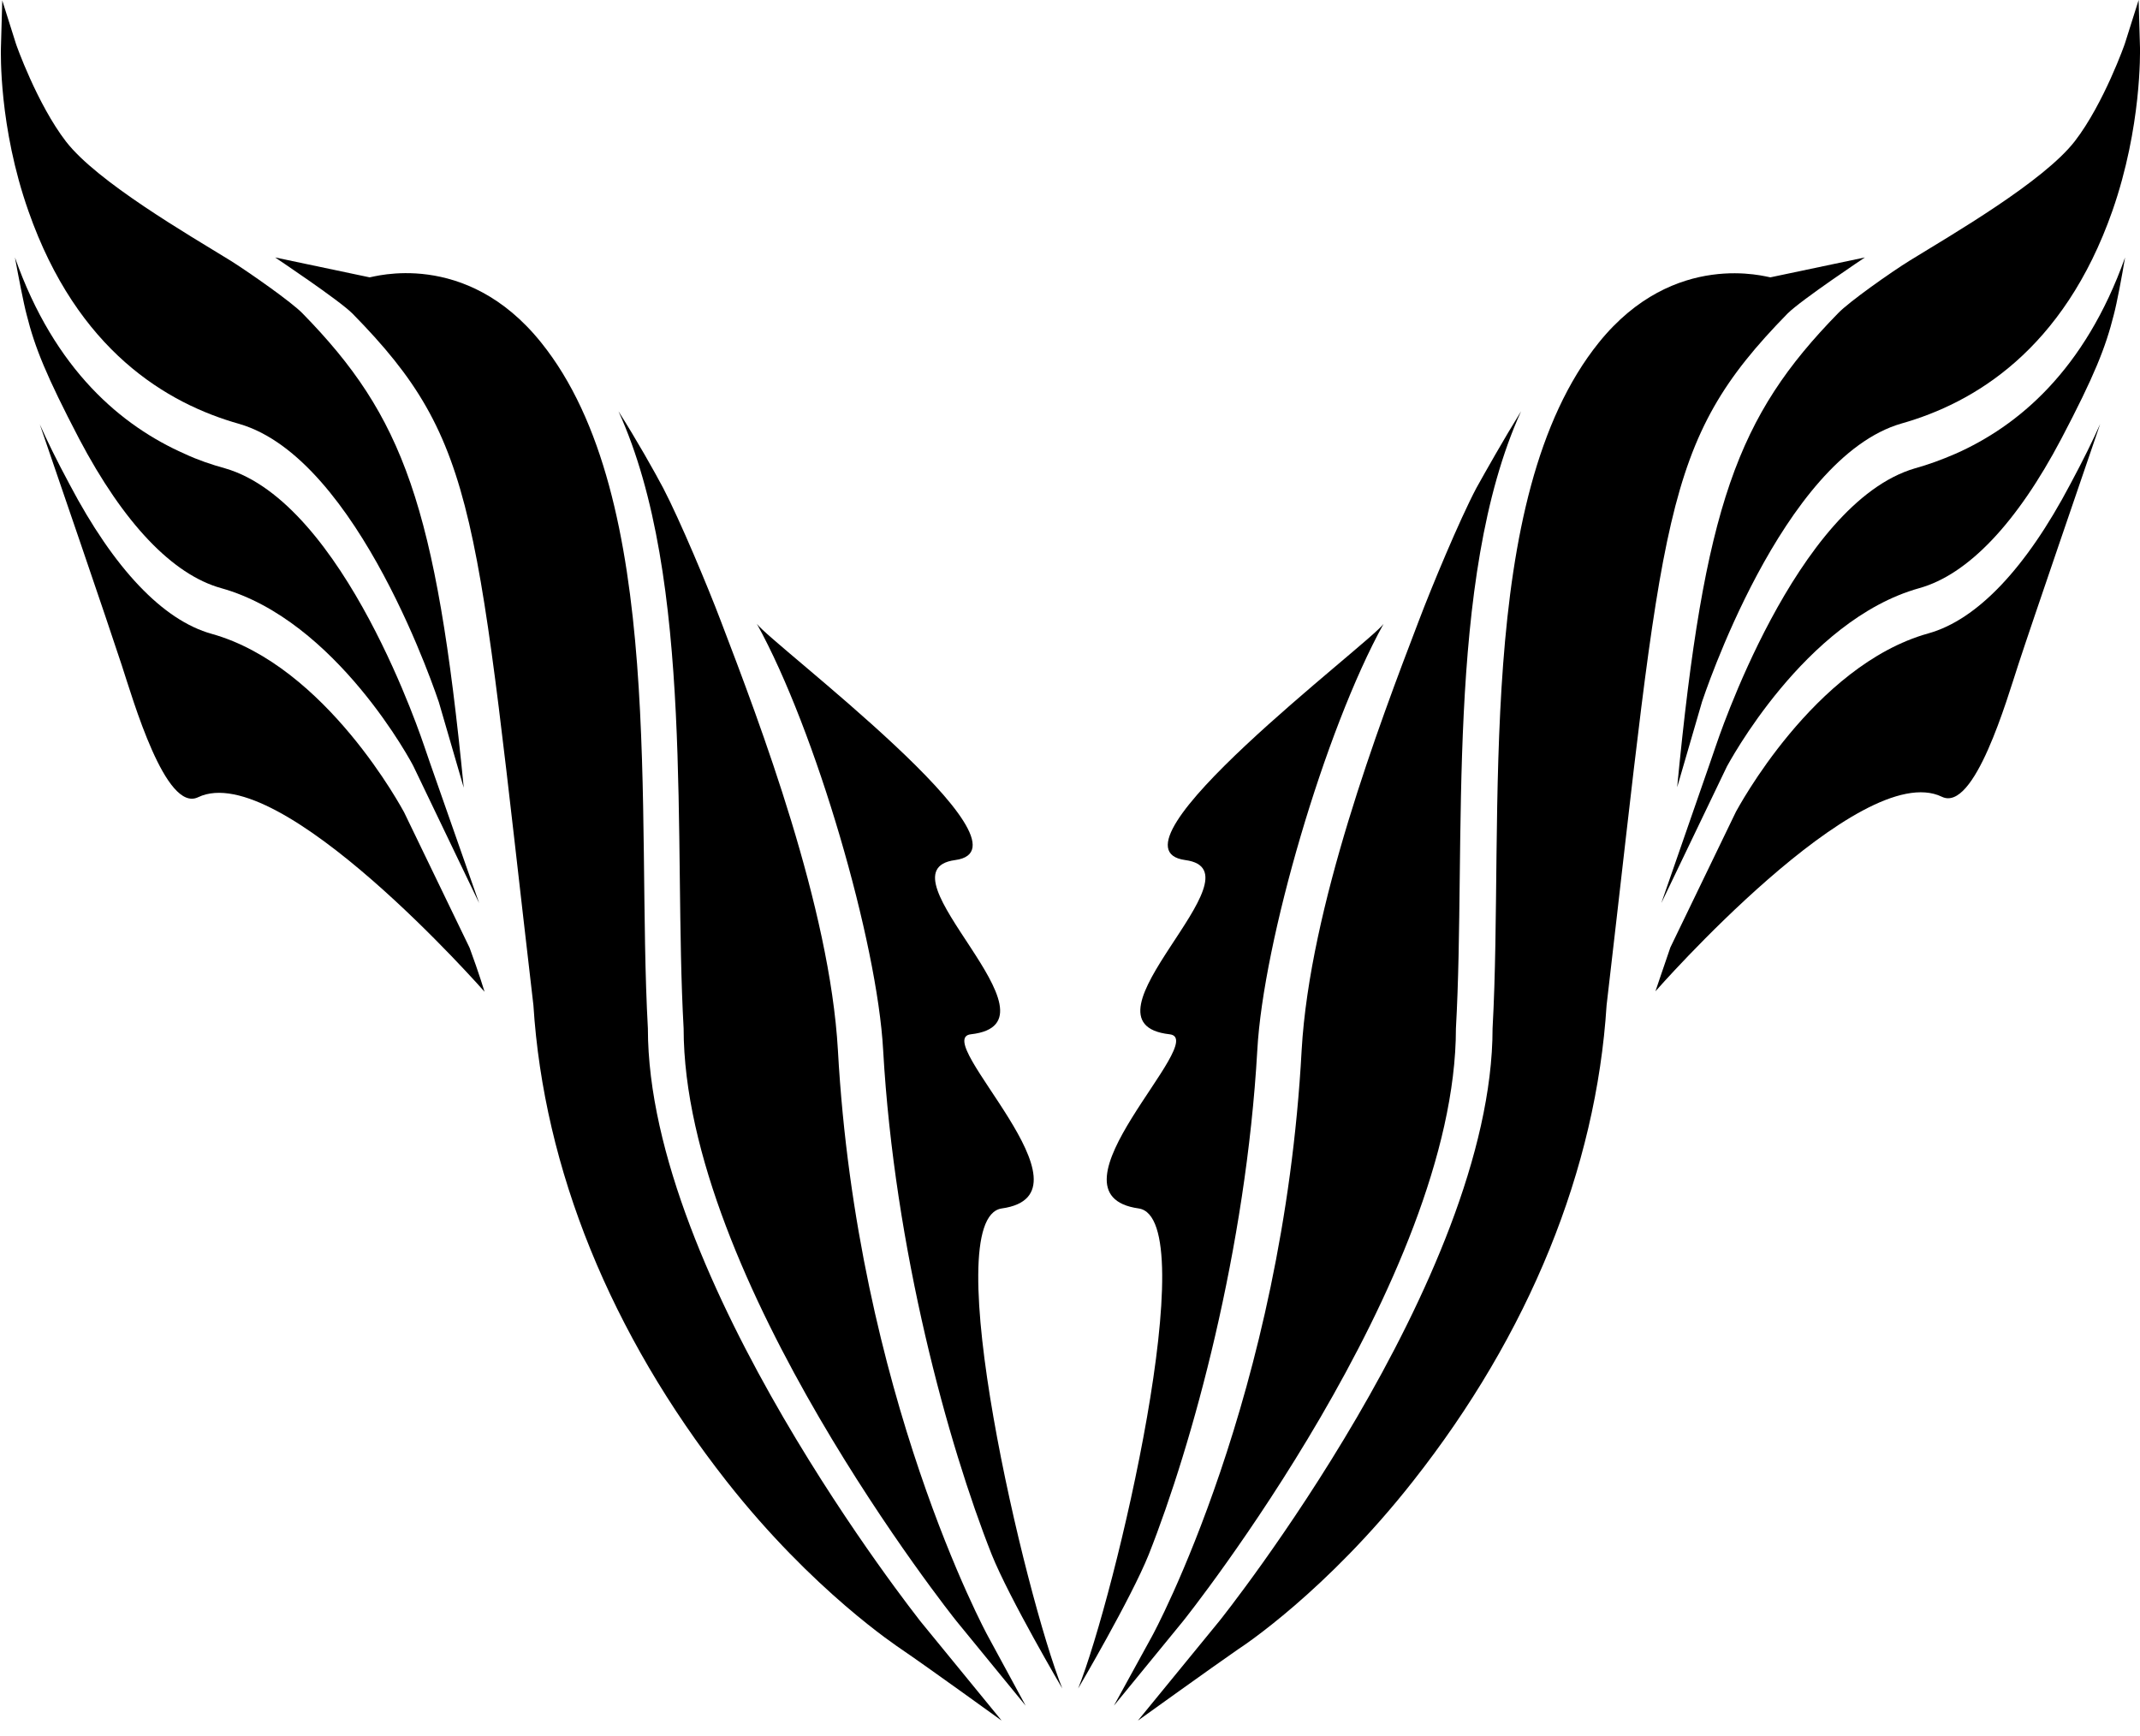 <svg version="1.1" xmlns="http://www.w3.org/2000/svg" xmlns:xlink="http://www.w3.org/1999/xlink" x="0px" y="0px" viewBox="-352.7 -263.4 473 383.7" xml:space="preserve">
			 <title>Valiants Vintage Vestures</title>
				<path class="st3" d="M-285.8-194.1c-2.4-2.5-11.7-9-15.8-11.6c-9.6-5.9-29.6-17.5-36.5-26.4c-6.4-8.3-11.1-21.6-11.1-21.7l-3-9.5
				l-0.3,10.6c0,0.7-0.5,17.3,6.1,36c10.8,30.8,30.6,42.5,46.6,47c26.5,7.7,43.9,61,44.1,61.5l5.5,18.9
				C-256.3-151.7-263.6-171.4-285.8-194.1z"></path>
				<path class="st3" d="M-257.7-94.9l-1.2-3.5c-0.2-0.5-17.6-53.9-44.1-61.5c-2.9-0.8-5.9-1.8-8.9-3.2c-13.8-6.1-28.7-18.4-37.5-43.4
				c0.8,4.3,1.9,10.1,2.6,12.7c1.8,7.2,4.3,13.4,11.6,27.4c9.8,18.6,20.6,30,31.4,33c25.5,7.1,42.4,39.1,42.5,39.4l14.5,30.2
				L-257.7-94.9z"></path>
				<path class="st3" d="M-248.9-53.9l-14.5-30c-0.2-0.3-17.1-32.3-42.5-39.4c-10.8-3-21.6-14.4-31.4-33c-2.9-5.4-5-9.7-6.6-13.3
				c3.4,9.9,15.1,44,18.1,53.2c2.5,7.6,9.7,32.7,16.9,29.2c18-8.6,63.3,43,63.3,43S-246.8-48.2-248.9-53.9z"></path>
				<path class="st3" d="M-209.5-36.1c-2.6-47,4.1-117.2-23.6-151.6c-16.7-20.8-37.3-14.4-37.9-14.4l-20.9-4.4c0,0,14.1,9.4,17.1,12.4
				c28.1,28.6,27.3,44,40,152.9C-232.5-5-217.7,31.4-192.1,64c19.1,24.3,37.9,36.6,38.6,37.1c5.6,3.8,22.2,15.8,22.2,15.8l-18-22
				C-149.7,94.3-209.5,19.2-209.5-36.1z"></path>
				<path class="st3" d="M-134.3,98.3c-0.3-0.5-29-53.5-33.2-129.6c-1.8-31.6-17.1-71.9-25.9-94.9c-2.8-7.4-9-22.2-12.7-29.3
				c-1.9-3.6-5.9-10.7-9.9-17c16.9,37.1,12.1,95.5,14.4,136.4c0,55.3,59.8,130.4,60.3,131l15.3,18.7L-134.3,98.3z"></path>
				<path class="st3" d="M-117.9,109.8c0,0-11.7-19.9-15.6-29.6c-9.7-24.5-21.5-67.5-24-111.5c-1.3-23.9-14.9-70.7-27.9-94.2
				c3.3,4.5,63.3,49.6,43.8,52.2c-17.9,2.4,25.7,36,3.5,38.5c-9.2,1,29.1,35.4,6.8,38.5C-145.8,5.9-126.1,89.3-117.9,109.8z"></path>
				<path class="st3" d="M18-89.4l5.5-18.9c0.2-0.5,17.6-53.9,44.1-61.5c15.9-4.5,35.8-16.2,46.6-47c6.5-18.6,6.1-35.3,6.1-36l-0.3-10.6
				l-3,9.5c0,0.1-4.7,13.4-11.1,21.7c-6.9,8.9-26.9,20.5-36.5,26.4c-4.2,2.6-13.4,9.1-15.8,11.6C31.3-171.4,24-151.7,18-89.4z"></path>
				<path class="st3" d="M14.5-63.8L29-94c0.2-0.3,17.1-32.3,42.5-39.4c10.8-3,21.6-14.4,31.4-33c7.3-13.9,9.8-20.2,11.6-27.4
				c0.7-2.6,1.8-8.5,2.5-12.7c-8.9,25-23.7,37.3-37.5,43.4c-3,1.3-6,2.4-8.9,3.2c-26.5,7.7-43.9,61-44.1,61.5l-1.2,3.5L14.5-63.8z"></path>
				<path class="st3" d="M13.2-44.3c0,0,45.3-51.7,63.3-43c7.2,3.5,14.4-21.6,16.9-29.2c3-9.2,14.7-43.2,18.1-53.2
				c-1.6,3.6-3.7,7.9-6.6,13.3c-9.8,18.6-20.6,30-31.4,33C48.1-116.3,31.2-84.3,31-84l-14.5,30C14.5-48.2,13.2-44.3,13.2-44.3z"></path>
				<path class="st3" d="M-83.2,94.9l-18,22c0,0,16.7-12,22.2-15.8c0.8-0.5,19.5-12.8,38.6-37.1C-14.7,31.4,0.1-5,2.4-41.2
				c12.7-108.9,12-124.3,40-152.9c3-3,17.1-12.4,17.1-12.4l-20.9,4.4c-0.6,0-21.2-6.3-37.9,14.4C-27-153.3-20.2-83.1-22.8-36.1
				C-22.8,19.2-82.7,94.3-83.2,94.9z"></path>
				<path class="st3" d="M-106.5,113.6l15.3-18.7c0.5-0.6,60.3-75.7,60.3-131c2.3-40.8-2.5-99.2,14.4-136.4c-3.9,6.3-7.9,13.4-9.9,17
				c-3.7,7-9.9,21.9-12.7,29.3c-8.8,23-24.1,63.4-25.9,94.9C-69.1,44.9-97.8,97.8-98.1,98.3L-106.5,113.6z"></path>
				<path class="st3" d="M-114.4,109.8c0,0,11.7-19.9,15.6-29.6c9.7-24.5,21.5-67.5,24-111.5c1.3-23.9,14.9-70.7,27.9-94.2
				c-3.3,4.5-63.3,49.6-43.8,52.2c17.9,2.4-25.7,36-3.5,38.5c9.2,1-29.1,35.4-6.8,38.5C-86.5,5.9-106.2,89.3-114.4,109.8z"></path>
				<path class="st1" d="M-261.5-134.9c-8.2-16.4-20.9-35.1-37.1-39.8c-20.5-5.7-35.1-20.5-43.3-43.8c-2.1-5.9-3.4-11.6-4.3-16.6
				c1.2,2.1,2.6,4.2,4,6c6.7,8.7,23.3,18.8,34.3,25.5c1.3,0.8,2.5,1.5,3.5,2.2c4.3,2.6,13,8.9,14.9,10.8
				C-275.2-176.2-267.2-163.2-261.5-134.9z"></path>
				<path class="st1" d="M-158.1,91.4c-7.2-5.8-18.5-15.9-30-30.5c-25-31.8-39.4-67.2-41.7-102.4l0-0.3c-1.2-9.9-2.2-19.1-3.2-27.6
				c-9.7-85.1-11.5-100.8-37.8-127.8c0.5,0,0.9-0.1,1.3-0.2c0.9-0.2,3.3-0.7,6.5-0.7c6.9,0,17,2.3,26,13.5
				c20.6,25.6,21.2,73.2,21.6,115.3c0.1,11.8,0.3,23,0.8,33.3c0,23.8,10.4,53.6,30.7,88.4C-173.9,69.5-163.9,83.6-158.1,91.4z"></path>
				<path class="st1" d="M29.2-134.9c5.7-28.3,13.7-41.2,27.9-55.7c1.9-1.9,10.6-8.2,14.9-10.8c1.1-0.7,2.2-1.4,3.5-2.2
				c11-6.7,27.6-16.8,34.3-25.5c1.4-1.9,2.8-3.9,4-6c-0.9,5-2.2,10.7-4.3,16.6c-8.2,23.3-22.7,38.1-43.2,43.8
				C50.1-170.1,37.4-151.3,29.2-134.9z"></path>
				<path class="st1" d="M-74.2,91.4c5.8-7.8,15.7-21.8,25.7-38.9C-28.2,17.6-17.9-12.1-17.8-36c0.6-10.3,0.7-21.4,0.8-33.3
				c0.5-42.1,1-89.7,21.6-115.3c9-11.1,19.1-13.5,26-13.5c3.2,0,5.6,0.5,6.5,0.7c0.4,0.1,0.8,0.2,1.3,0.2
				C12.2-170.2,10.4-154.5,0.7-69.4c-1,8.5-2,17.6-3.2,27.6l0,0.3C-4.8-6.3-19.2,29.1-44.2,60.9C-55.7,75.5-67,85.6-74.2,91.4z"></path>
				<path class="st0" d="M-272.1-117.6c-7.7-8.5-18.1-17.1-30.5-20.6c-9.3-2.6-19.3-13.4-28.3-30.5c-0.1-0.3-0.3-0.5-0.4-0.8
				c5.2,4.5,11,8.2,17.4,11c3.1,1.4,6.3,2.5,9.6,3.4C-291.6-151.4-280.1-134.2-272.1-117.6z"></path>
				<path class="st0" d="M-150.3,73.9c-17.4-25.2-46.2-72.5-46.2-110l0-0.3c-0.6-10.1-0.7-21.2-0.8-33c-0.2-19.6-0.5-40.7-2.8-60.4
				c0.8,2,1.5,3.8,2.1,5.4c8.3,21.8,23.8,62.3,25.5,93.4C-170,13.6-159.1,50.6-150.3,73.9z"></path>
				<path class="st0" d="M39.8-117.7c8-16.6,19.5-33.8,32.3-37.5c3.2-0.9,6.5-2.1,9.5-3.4c6.4-2.8,12.2-6.5,17.4-11
				c-0.1,0.3-0.3,0.5-0.4,0.8c-9,17.1-19,28-28.3,30.5C57.8-134.8,47.5-126.2,39.8-117.7z"></path>
				<path class="st0" d="M-82,73.9C-73.2,50.6-62.4,13.6-59.9-31c1.7-31.2,17.2-71.7,25.5-93.4c0.6-1.6,1.3-3.4,2.1-5.4
				C-34.6-110-34.8-89-35-69.4c-0.1,11.8-0.3,22.9-0.8,33l0,0.3C-35.8,1.4-64.6,48.7-82,73.9z"></path>
				<path class="st2" d="M-260.8-67.1c-13.3-12.5-30.9-26.2-43.4-26.2c-2.1,0-4.1,0.4-5.9,1.1c-1.8-1.6-4.9-7.1-10.2-23.5
				c-0.3-0.9-0.5-1.7-0.7-2.3c-0.8-2.5-2.2-6.7-4-11.9c5.8,5.9,11.7,9.8,17.8,11.4c22.7,6.3,38.8,35.6,39.4,36.8L-260.8-67.1z"></path>
				<path class="st2" d="M-137.9,51.5c-6.8-23.5-12.9-53-14.5-83.1c-1.1-18.9-9.3-50.5-18.8-75c5.3,4.5,11,9.6,16,14.5
				c8,7.8,10.9,12,12,14c-4.2,0.8-6.1,3.2-7,5c-2.6,5.8,1.8,12.5,6.9,20.4c2.2,3.3,6.6,10.1,6.7,12.5c-0.3,0.1-0.9,0.3-2.1,0.5
				c-2.4,0.3-4.3,1.6-5.3,3.6c-2,4.3,1.1,8.9,6.1,16.6c2.7,4,9.8,14.7,8.5,17.4c0,0.1-0.7,0.6-2.7,0.9c-1.9,0.3-4.7,1.3-6.7,4.8
				C-142.6,10.4-142.4,26.5-137.9,51.5z"></path>
				<path class="st2" d="M35.5-81.8c0.6-1.2,16.7-30.5,39.4-36.8c6-1.7,12-5.5,17.8-11.4c-1.8,5.2-3.2,9.5-4,11.9
				c-0.2,0.7-0.5,1.4-0.7,2.3c-5.2,16.5-8.4,22-10.2,23.5c-1.8-0.7-3.8-1.1-5.9-1.1c-12.6,0-30.1,13.7-43.4,26.2L35.5-81.8z"></path>
				<path class="st2" d="M-94.4,51.5c4.4-25,4.7-41.1,0.8-47.9c-2-3.4-4.7-4.5-6.7-4.8c-2-0.3-2.7-0.8-2.7-0.9
				c-1.2-2.7,5.9-13.4,8.5-17.4c5.1-7.7,8.2-12.3,6.1-16.6c-0.9-2-2.9-3.4-5.3-3.6c-1.1-0.1-1.8-0.3-2.1-0.5c0.1-2.5,4.5-9.2,6.7-12.5
				c5.1-7.8,9.6-14.6,6.9-20.4c-0.9-1.9-2.8-4.2-7-5c1-2,3.9-6.2,12-14c5-4.8,10.7-9.9,16-14.5c-9.5,24.5-17.7,56.1-18.8,75
				C-81.5-1.5-87.6,28-94.4,51.5z"></path>
			</svg>